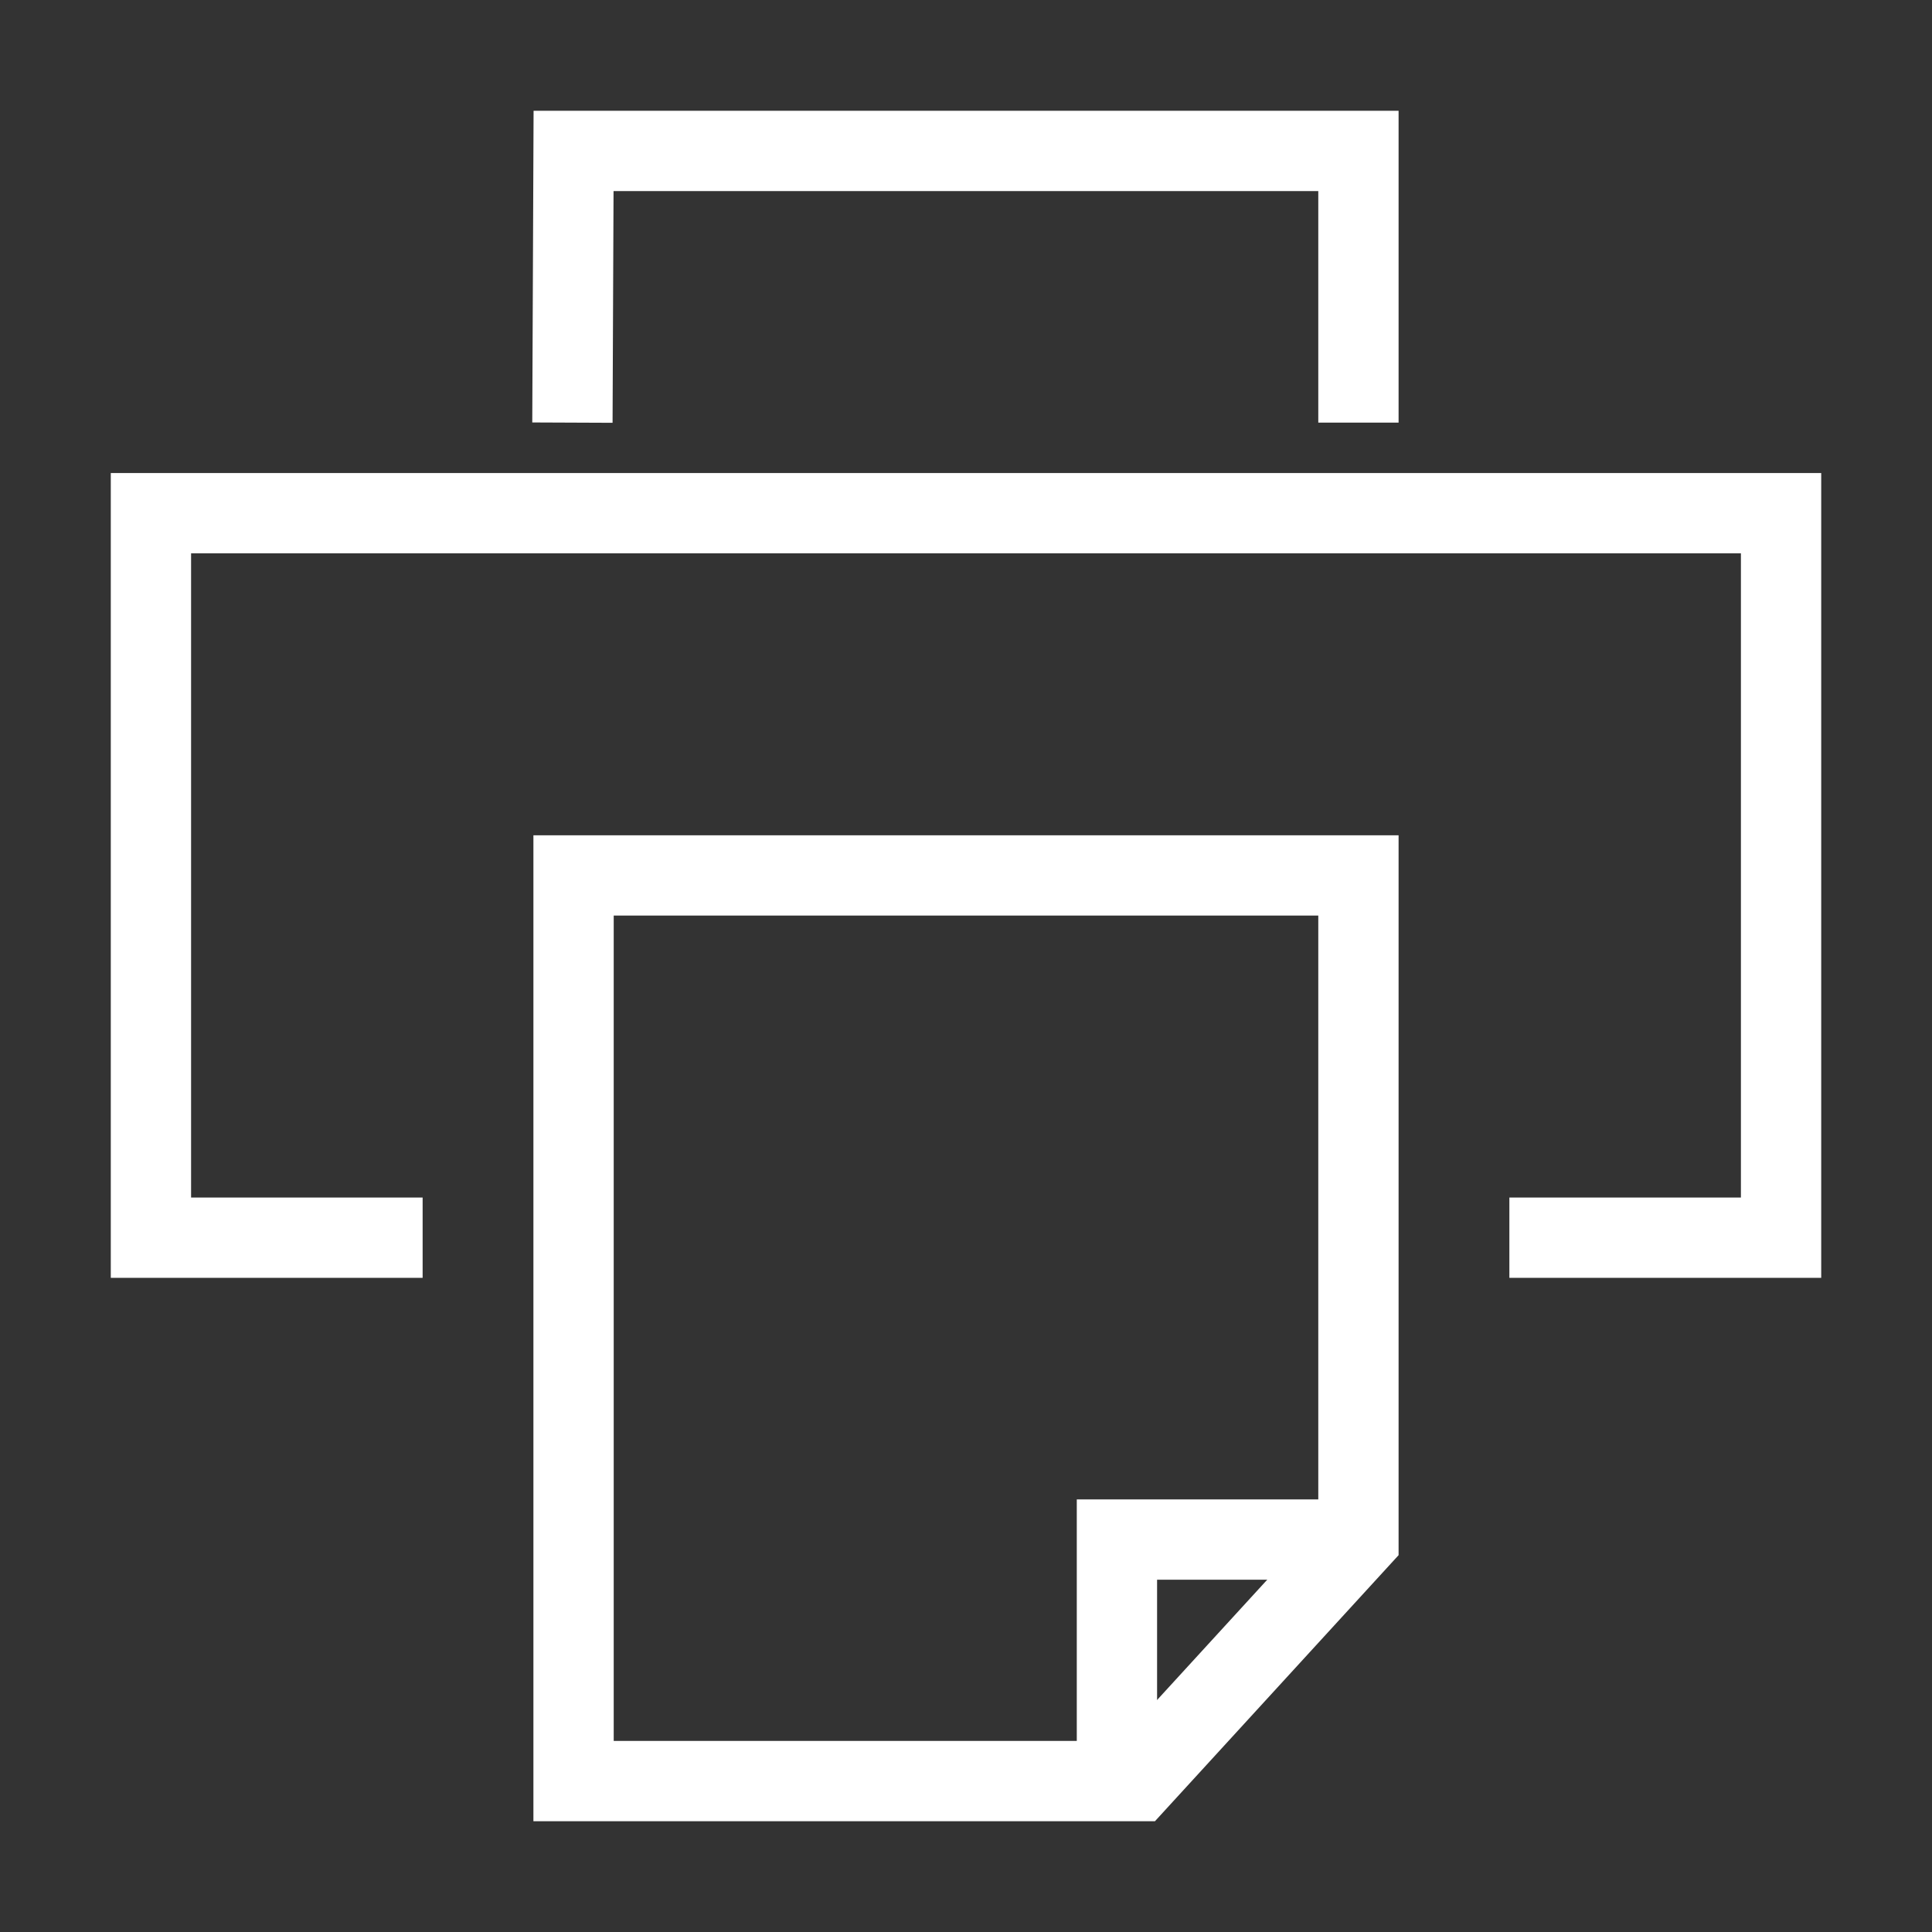 ﻿<?xml version="1.0" encoding="utf-8"?>
<!DOCTYPE svg PUBLIC "-//W3C//DTD SVG 1.1//EN" "http://www.w3.org/Graphics/SVG/1.1/DTD/svg11.dtd">
<svg xmlns="http://www.w3.org/2000/svg" xmlns:xlink="http://www.w3.org/1999/xlink" version="1.1" baseProfile="full" width="32" height="32" viewBox="0 0 32.00 32.00" enable-background="new 0 0 32.00 32.00" xml:space="preserve">
	<rect x="0" y="0" width="32.00" height="32.00" fill="#333333" stroke="none"/>
	<path fill="none" stroke-width="1.33" stroke-linejoin="miter" stroke="#FFFFFF" stroke-opacity="1" d="M 18.837,29.5L 9.5,29.5L 9.5,14.5L 22.5,14.5L 22.5,24L 22.5,25.5L 18.837,29.5 Z "/>
	<path fill="none" stroke-width="1.33" stroke-linejoin="miter" stroke="#FFFFFF" stroke-opacity="1" d="M 22.5,7L 22.5,2.5L 9.5,2.5L 9.481,7"/>
	<path fill="none" stroke-width="1.33" stroke-linejoin="miter" stroke="#FFFFFF" stroke-opacity="1" d="M 25,20.5L 29.5,20.5L 29.5,8.5L 2.5,8.5L 2.5,20.5L 7,20.5"/>
	<path fill="none" stroke-width="1.33" stroke-linejoin="miter" stroke="#FFFFFF" stroke-opacity="1" d="M 18.5,29L 18.5,25.5L 22.5,25.5"/>
</svg>
